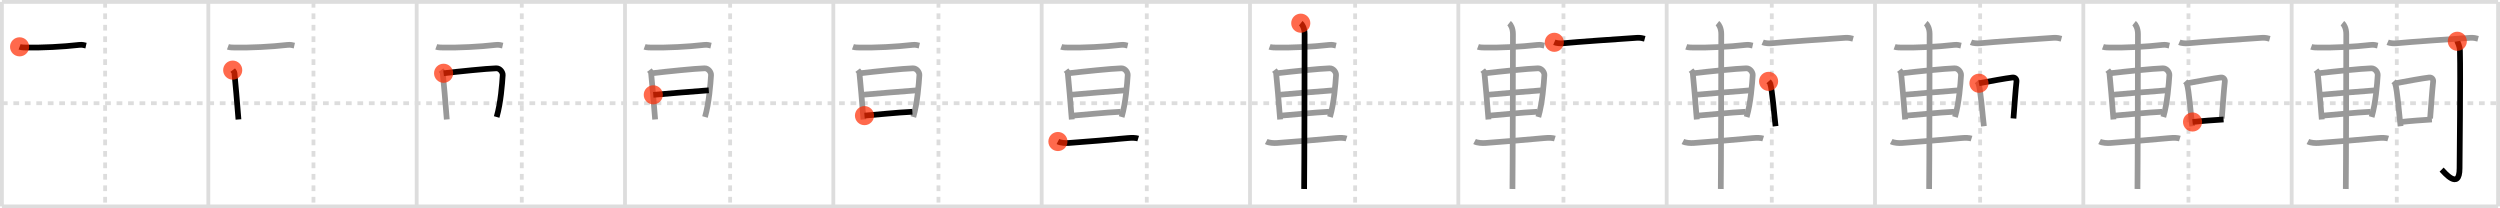 <svg width="1308px" height="109px" viewBox="0 0 1308 109" xmlns="http://www.w3.org/2000/svg" xmlns:xlink="http://www.w3.org/1999/xlink" xml:space="preserve" version="1.1"  baseProfile="full">
<line x1="1" y1="1" x2="1307" y2="1" style="stroke:#ddd;stroke-width:2" />
<line x1="1" y1="1" x2="1" y2="108" style="stroke:#ddd;stroke-width:2" />
<line x1="1" y1="108" x2="1307" y2="108" style="stroke:#ddd;stroke-width:2" />
<line x1="1307" y1="1" x2="1307" y2="108" style="stroke:#ddd;stroke-width:2" />
<line x1="109" y1="1" x2="109" y2="108" style="stroke:#ddd;stroke-width:2" />
<line x1="218" y1="1" x2="218" y2="108" style="stroke:#ddd;stroke-width:2" />
<line x1="327" y1="1" x2="327" y2="108" style="stroke:#ddd;stroke-width:2" />
<line x1="436" y1="1" x2="436" y2="108" style="stroke:#ddd;stroke-width:2" />
<line x1="545" y1="1" x2="545" y2="108" style="stroke:#ddd;stroke-width:2" />
<line x1="654" y1="1" x2="654" y2="108" style="stroke:#ddd;stroke-width:2" />
<line x1="763" y1="1" x2="763" y2="108" style="stroke:#ddd;stroke-width:2" />
<line x1="872" y1="1" x2="872" y2="108" style="stroke:#ddd;stroke-width:2" />
<line x1="981" y1="1" x2="981" y2="108" style="stroke:#ddd;stroke-width:2" />
<line x1="1090" y1="1" x2="1090" y2="108" style="stroke:#ddd;stroke-width:2" />
<line x1="1199" y1="1" x2="1199" y2="108" style="stroke:#ddd;stroke-width:2" />
<line x1="1" y1="54" x2="1307" y2="54" style="stroke:#ddd;stroke-width:2;stroke-dasharray:3 3" />
<line x1="55" y1="1" x2="55" y2="108" style="stroke:#ddd;stroke-width:2;stroke-dasharray:3 3" />
<line x1="164" y1="1" x2="164" y2="108" style="stroke:#ddd;stroke-width:2;stroke-dasharray:3 3" />
<line x1="273" y1="1" x2="273" y2="108" style="stroke:#ddd;stroke-width:2;stroke-dasharray:3 3" />
<line x1="382" y1="1" x2="382" y2="108" style="stroke:#ddd;stroke-width:2;stroke-dasharray:3 3" />
<line x1="491" y1="1" x2="491" y2="108" style="stroke:#ddd;stroke-width:2;stroke-dasharray:3 3" />
<line x1="600" y1="1" x2="600" y2="108" style="stroke:#ddd;stroke-width:2;stroke-dasharray:3 3" />
<line x1="709" y1="1" x2="709" y2="108" style="stroke:#ddd;stroke-width:2;stroke-dasharray:3 3" />
<line x1="818" y1="1" x2="818" y2="108" style="stroke:#ddd;stroke-width:2;stroke-dasharray:3 3" />
<line x1="927" y1="1" x2="927" y2="108" style="stroke:#ddd;stroke-width:2;stroke-dasharray:3 3" />
<line x1="1036" y1="1" x2="1036" y2="108" style="stroke:#ddd;stroke-width:2;stroke-dasharray:3 3" />
<line x1="1145" y1="1" x2="1145" y2="108" style="stroke:#ddd;stroke-width:2;stroke-dasharray:3 3" />
<line x1="1254" y1="1" x2="1254" y2="108" style="stroke:#ddd;stroke-width:2;stroke-dasharray:3 3" />
<path d="M10.25,24.5c1.03,0.38,2.92,0.37,3.96,0.38C22.0,25,32.75,24.5,41.39,23.5c1.71-0.2,2.75,0.18,3.61,0.37" style="fill:none;stroke:black;stroke-width:3" />
<circle cx="10.25" cy="24.5" r="5" stroke-width="0" fill="#FF2A00" opacity="0.7" />
<path d="M119.25,24.5c1.03,0.38,2.92,0.37,3.96,0.38C131.0,25,141.75,24.5,150.39,23.5c1.71-0.2,2.75,0.18,3.61,0.37" style="fill:none;stroke:#999;stroke-width:3" />
<path d="M121.75,36.69c0.37,0.49,0.84,0.87,0.91,1.52c0.5,4.72,1.39,15.35,2.1,24.29" style="fill:none;stroke:black;stroke-width:3" />
<circle cx="121.75" cy="36.69" r="5" stroke-width="0" fill="#FF2A00" opacity="0.7" />
<path d="M228.25,24.5c1.03,0.38,2.92,0.37,3.96,0.38C240.0,25,250.75,24.5,259.39,23.5c1.71-0.2,2.75,0.18,3.61,0.37" style="fill:none;stroke:#999;stroke-width:3" />
<path d="M230.75,36.69c0.37,0.49,0.84,0.87,0.91,1.52c0.5,4.72,1.39,15.35,2.1,24.29" style="fill:none;stroke:#999;stroke-width:3" />
<path d="M232.09,38.33c7.26-0.87,22.6-2.46,27.55-2.59c2.05-0.06,3.47,2.18,3.38,3.54c-0.3,4.66-1.02,14.47-3.17,21.93" style="fill:none;stroke:black;stroke-width:3" />
<circle cx="232.09" cy="38.33" r="5" stroke-width="0" fill="#FF2A00" opacity="0.7" />
<path d="M337.25,24.5c1.03,0.38,2.92,0.37,3.96,0.38C349.0,25,359.75,24.5,368.39,23.5c1.71-0.2,2.75,0.18,3.61,0.37" style="fill:none;stroke:#999;stroke-width:3" />
<path d="M339.75,36.69c0.37,0.49,0.84,0.87,0.91,1.52c0.5,4.72,1.39,15.35,2.1,24.29" style="fill:none;stroke:#999;stroke-width:3" />
<path d="M341.09,38.33c7.26-0.87,22.6-2.46,27.55-2.59c2.05-0.06,3.47,2.18,3.38,3.54c-0.3,4.66-1.02,14.47-3.17,21.93" style="fill:none;stroke:#999;stroke-width:3" />
<path d="M341.8,49.62c7.45-0.62,21.7-1.87,29.03-2.37" style="fill:none;stroke:black;stroke-width:3" />
<circle cx="341.8" cy="49.62" r="5" stroke-width="0" fill="#FF2A00" opacity="0.7" />
<path d="M446.25,24.5c1.03,0.38,2.92,0.37,3.96,0.38C458.0,25,468.75,24.5,477.39,23.5c1.71-0.2,2.75,0.18,3.61,0.37" style="fill:none;stroke:#999;stroke-width:3" />
<path d="M448.75,36.69c0.37,0.49,0.84,0.87,0.91,1.52c0.5,4.72,1.39,15.35,2.1,24.29" style="fill:none;stroke:#999;stroke-width:3" />
<path d="M450.09,38.33c7.26-0.87,22.6-2.46,27.55-2.59c2.05-0.06,3.47,2.18,3.38,3.54c-0.3,4.66-1.02,14.47-3.17,21.93" style="fill:none;stroke:#999;stroke-width:3" />
<path d="M450.8,49.62c7.45-0.62,21.7-1.87,29.03-2.37" style="fill:none;stroke:#999;stroke-width:3" />
<path d="M452.3,60.49c6.76-0.5,16.7-1.63,25.05-2.02" style="fill:none;stroke:black;stroke-width:3" />
<circle cx="452.3" cy="60.49" r="5" stroke-width="0" fill="#FF2A00" opacity="0.7" />
<path d="M555.25,24.5c1.03,0.38,2.92,0.37,3.96,0.38C567.0,25,577.75,24.5,586.39,23.5c1.71-0.2,2.75,0.18,3.61,0.37" style="fill:none;stroke:#999;stroke-width:3" />
<path d="M557.75,36.69c0.37,0.49,0.84,0.87,0.91,1.52c0.5,4.72,1.39,15.35,2.1,24.29" style="fill:none;stroke:#999;stroke-width:3" />
<path d="M559.09,38.33c7.26-0.87,22.6-2.46,27.55-2.59c2.05-0.06,3.47,2.18,3.38,3.54c-0.3,4.66-1.02,14.47-3.17,21.93" style="fill:none;stroke:#999;stroke-width:3" />
<path d="M559.8,49.62c7.45-0.62,21.7-1.87,29.03-2.37" style="fill:none;stroke:#999;stroke-width:3" />
<path d="M561.3,60.49c6.76-0.5,16.7-1.63,25.05-2.02" style="fill:none;stroke:#999;stroke-width:3" />
<path d="M553.5,74.04c1.47,0.77,4.15,0.88,5.64,0.77C567.0,74.25,582.15,73,590.0,72.25c2.44-0.23,4.27-0.13,5.5,0.25" style="fill:none;stroke:black;stroke-width:3" />
<circle cx="553.5" cy="74.04" r="5" stroke-width="0" fill="#FF2A00" opacity="0.7" />
<path d="M664.25,24.5c1.03,0.38,2.92,0.37,3.96,0.38C676.0,25,686.75,24.5,695.39,23.5c1.71-0.2,2.75,0.18,3.61,0.37" style="fill:none;stroke:#999;stroke-width:3" />
<path d="M666.75,36.69c0.37,0.49,0.84,0.87,0.91,1.52c0.5,4.72,1.39,15.35,2.1,24.29" style="fill:none;stroke:#999;stroke-width:3" />
<path d="M668.09,38.33c7.26-0.87,22.6-2.46,27.55-2.59c2.05-0.06,3.47,2.18,3.38,3.54c-0.3,4.66-1.02,14.47-3.17,21.93" style="fill:none;stroke:#999;stroke-width:3" />
<path d="M668.8,49.62c7.45-0.62,21.7-1.87,29.03-2.37" style="fill:none;stroke:#999;stroke-width:3" />
<path d="M670.3,60.49c6.76-0.5,16.7-1.63,25.05-2.02" style="fill:none;stroke:#999;stroke-width:3" />
<path d="M662.5,74.04c1.47,0.77,4.15,0.88,5.64,0.77C676.0,74.25,691.15,73,699.0,72.25c2.44-0.23,4.27-0.13,5.5,0.25" style="fill:none;stroke:#999;stroke-width:3" />
<path d="M680.56,12.13c0.76,0.6,2.01,2.62,2.01,5.66c0,1.2-0.1,73.63-0.25,81.09" style="fill:none;stroke:black;stroke-width:3" />
<circle cx="680.56" cy="12.13" r="5" stroke-width="0" fill="#FF2A00" opacity="0.7" />
<path d="M773.25,24.5c1.03,0.38,2.92,0.37,3.96,0.38C785.0,25,795.75,24.5,804.39,23.5c1.71-0.2,2.75,0.18,3.61,0.37" style="fill:none;stroke:#999;stroke-width:3" />
<path d="M775.75,36.69c0.37,0.49,0.84,0.87,0.91,1.52c0.5,4.72,1.39,15.35,2.1,24.29" style="fill:none;stroke:#999;stroke-width:3" />
<path d="M777.09,38.33c7.26-0.87,22.6-2.46,27.55-2.59c2.05-0.06,3.47,2.18,3.38,3.54c-0.3,4.66-1.02,14.47-3.17,21.93" style="fill:none;stroke:#999;stroke-width:3" />
<path d="M777.8,49.62c7.45-0.62,21.7-1.87,29.03-2.37" style="fill:none;stroke:#999;stroke-width:3" />
<path d="M779.3,60.49c6.76-0.5,16.7-1.63,25.05-2.02" style="fill:none;stroke:#999;stroke-width:3" />
<path d="M771.5,74.04c1.47,0.77,4.15,0.88,5.64,0.77C785.0,74.25,800.15,73,808.0,72.25c2.44-0.23,4.27-0.13,5.5,0.25" style="fill:none;stroke:#999;stroke-width:3" />
<path d="M789.56,12.13c0.76,0.6,2.01,2.62,2.01,5.66c0,1.2-0.1,73.63-0.25,81.09" style="fill:none;stroke:#999;stroke-width:3" />
<path d="M813.22,22.13c1.2,0.51,3.41,0.63,4.61,0.51c7.16-0.72,28.56-2.18,38.5-2.85c2-0.13,3.21,0.24,4.21,0.5" style="fill:none;stroke:black;stroke-width:3" />
<circle cx="813.22" cy="22.13" r="5" stroke-width="0" fill="#FF2A00" opacity="0.7" />
<path d="M882.25,24.5c1.03,0.38,2.92,0.37,3.96,0.38C894.0,25,904.75,24.5,913.39,23.5c1.71-0.2,2.75,0.18,3.61,0.37" style="fill:none;stroke:#999;stroke-width:3" />
<path d="M884.75,36.69c0.37,0.49,0.84,0.87,0.91,1.52c0.5,4.72,1.39,15.35,2.1,24.29" style="fill:none;stroke:#999;stroke-width:3" />
<path d="M886.09,38.33c7.26-0.87,22.6-2.46,27.55-2.59c2.05-0.06,3.47,2.18,3.38,3.54c-0.3,4.66-1.02,14.47-3.17,21.93" style="fill:none;stroke:#999;stroke-width:3" />
<path d="M886.8,49.62c7.45-0.62,21.7-1.87,29.03-2.37" style="fill:none;stroke:#999;stroke-width:3" />
<path d="M888.3,60.49c6.76-0.5,16.7-1.63,25.05-2.02" style="fill:none;stroke:#999;stroke-width:3" />
<path d="M880.5,74.04c1.47,0.77,4.15,0.88,5.64,0.77C894.0,74.25,909.15,73,917.0,72.25c2.44-0.23,4.27-0.13,5.5,0.25" style="fill:none;stroke:#999;stroke-width:3" />
<path d="M898.56,12.13c0.76,0.6,2.01,2.62,2.01,5.66c0,1.2-0.1,73.63-0.25,81.09" style="fill:none;stroke:#999;stroke-width:3" />
<path d="M922.22,22.13c1.2,0.51,3.41,0.63,4.61,0.51c7.16-0.72,28.56-2.18,38.5-2.85c2-0.13,3.21,0.24,4.21,0.5" style="fill:none;stroke:#999;stroke-width:3" />
<path d="M925.33,42.57c0.33,0.37,0.68,0.68,0.82,1.14c1.16,3.66,2.04,15.76,2.83,22.33" style="fill:none;stroke:black;stroke-width:3" />
<circle cx="925.33" cy="42.57" r="5" stroke-width="0" fill="#FF2A00" opacity="0.7" />
<path d="M991.25,24.5c1.03,0.38,2.92,0.37,3.96,0.38C1003.0,25,1013.75,24.5,1022.39,23.5c1.71-0.2,2.75,0.18,3.61,0.37" style="fill:none;stroke:#999;stroke-width:3" />
<path d="M993.75,36.69c0.37,0.49,0.84,0.87,0.91,1.52c0.5,4.72,1.39,15.35,2.1,24.29" style="fill:none;stroke:#999;stroke-width:3" />
<path d="M995.09,38.33c7.26-0.87,22.6-2.46,27.55-2.59c2.05-0.06,3.47,2.18,3.38,3.54c-0.3,4.66-1.02,14.47-3.17,21.93" style="fill:none;stroke:#999;stroke-width:3" />
<path d="M995.8,49.62c7.45-0.62,21.7-1.87,29.03-2.37" style="fill:none;stroke:#999;stroke-width:3" />
<path d="M997.3,60.49c6.76-0.5,16.7-1.63,25.05-2.02" style="fill:none;stroke:#999;stroke-width:3" />
<path d="M989.5,74.04c1.47,0.77,4.15,0.88,5.64,0.77C1003.0,74.25,1018.15,73,1026.0,72.25c2.44-0.23,4.27-0.13,5.5,0.25" style="fill:none;stroke:#999;stroke-width:3" />
<path d="M1007.56,12.13c0.76,0.6,2.01,2.62,2.01,5.66c0,1.2-0.1,73.63-0.25,81.09" style="fill:none;stroke:#999;stroke-width:3" />
<path d="M1031.22,22.13c1.2,0.51,3.41,0.63,4.61,0.51c7.16-0.72,28.56-2.18,38.5-2.85c2-0.13,3.21,0.24,4.21,0.5" style="fill:none;stroke:#999;stroke-width:3" />
<path d="M1034.33,42.57c0.33,0.37,0.68,0.68,0.82,1.14c1.16,3.66,2.04,15.76,2.83,22.33" style="fill:none;stroke:#999;stroke-width:3" />
<path d="M1035.4,43.55c7.1-1.3,13.64-2.52,17.55-3c1.43-0.18,2.2,1.03,2.08,2.08C1054.5,47.25,1054.0,55,1053.44,61.98" style="fill:none;stroke:black;stroke-width:3" />
<circle cx="1035.4" cy="43.55" r="5" stroke-width="0" fill="#FF2A00" opacity="0.7" />
<path d="M1100.25,24.5c1.03,0.38,2.92,0.37,3.96,0.38C1112.0,25,1122.75,24.5,1131.39,23.5c1.71-0.2,2.75,0.18,3.61,0.37" style="fill:none;stroke:#999;stroke-width:3" />
<path d="M1102.75,36.69c0.37,0.49,0.84,0.87,0.91,1.52c0.5,4.72,1.39,15.35,2.1,24.29" style="fill:none;stroke:#999;stroke-width:3" />
<path d="M1104.09,38.33c7.26-0.87,22.6-2.46,27.55-2.59c2.05-0.06,3.47,2.18,3.38,3.54c-0.3,4.66-1.02,14.47-3.17,21.93" style="fill:none;stroke:#999;stroke-width:3" />
<path d="M1104.8,49.62c7.45-0.62,21.7-1.87,29.03-2.37" style="fill:none;stroke:#999;stroke-width:3" />
<path d="M1106.3,60.49c6.76-0.5,16.7-1.63,25.05-2.02" style="fill:none;stroke:#999;stroke-width:3" />
<path d="M1098.5,74.04c1.47,0.77,4.15,0.88,5.64,0.77C1112.0,74.25,1127.15,73,1135.0,72.25c2.44-0.23,4.27-0.13,5.5,0.25" style="fill:none;stroke:#999;stroke-width:3" />
<path d="M1116.56,12.13c0.76,0.6,2.01,2.62,2.01,5.66c0,1.2-0.1,73.63-0.25,81.09" style="fill:none;stroke:#999;stroke-width:3" />
<path d="M1140.22,22.13c1.2,0.51,3.41,0.63,4.61,0.51c7.16-0.72,28.56-2.18,38.5-2.85c2-0.13,3.21,0.24,4.21,0.5" style="fill:none;stroke:#999;stroke-width:3" />
<path d="M1143.33,42.57c0.33,0.37,0.68,0.68,0.82,1.14c1.16,3.66,2.04,15.76,2.83,22.33" style="fill:none;stroke:#999;stroke-width:3" />
<path d="M1144.4,43.55c7.1-1.3,13.64-2.52,17.55-3c1.43-0.18,2.2,1.03,2.08,2.08C1163.5,47.25,1163.0,55,1162.44,61.98" style="fill:none;stroke:#999;stroke-width:3" />
<path d="M1147.14,63.83c4.59-0.54,12.11-1.08,16.23-1.32" style="fill:none;stroke:black;stroke-width:3" />
<circle cx="1147.14" cy="63.83" r="5" stroke-width="0" fill="#FF2A00" opacity="0.7" />
<path d="M1209.25,24.5c1.03,0.38,2.92,0.37,3.96,0.38C1221.0,25,1231.75,24.5,1240.39,23.5c1.71-0.2,2.75,0.18,3.61,0.37" style="fill:none;stroke:#999;stroke-width:3" />
<path d="M1211.75,36.69c0.37,0.49,0.84,0.87,0.91,1.52c0.5,4.72,1.39,15.35,2.1,24.29" style="fill:none;stroke:#999;stroke-width:3" />
<path d="M1213.09,38.33c7.26-0.87,22.6-2.46,27.55-2.59c2.05-0.06,3.47,2.18,3.38,3.54c-0.3,4.66-1.02,14.47-3.17,21.93" style="fill:none;stroke:#999;stroke-width:3" />
<path d="M1213.8,49.62c7.45-0.62,21.7-1.87,29.03-2.37" style="fill:none;stroke:#999;stroke-width:3" />
<path d="M1215.3,60.49c6.76-0.5,16.7-1.63,25.05-2.02" style="fill:none;stroke:#999;stroke-width:3" />
<path d="M1207.5,74.04c1.47,0.77,4.15,0.88,5.64,0.77C1221.0,74.25,1236.15,73,1244.0,72.25c2.44-0.23,4.27-0.13,5.5,0.25" style="fill:none;stroke:#999;stroke-width:3" />
<path d="M1225.56,12.13c0.76,0.6,2.01,2.62,2.01,5.66c0,1.2-0.1,73.63-0.25,81.09" style="fill:none;stroke:#999;stroke-width:3" />
<path d="M1249.22,22.13c1.2,0.51,3.41,0.63,4.61,0.51c7.16-0.72,28.56-2.18,38.5-2.85c2-0.13,3.21,0.24,4.21,0.5" style="fill:none;stroke:#999;stroke-width:3" />
<path d="M1252.33,42.57c0.33,0.37,0.68,0.68,0.82,1.14c1.16,3.66,2.04,15.76,2.83,22.33" style="fill:none;stroke:#999;stroke-width:3" />
<path d="M1253.4,43.55c7.1-1.3,13.64-2.52,17.55-3c1.43-0.18,2.2,1.03,2.08,2.08C1272.5,47.25,1272.0,55,1271.44,61.98" style="fill:none;stroke:#999;stroke-width:3" />
<path d="M1256.14,63.83c4.59-0.54,12.11-1.08,16.23-1.32" style="fill:none;stroke:#999;stroke-width:3" />
<path d="M1285.66,21.59c0.07,0.45,1.32,2.34,1.39,5.18c0.32,13.67-0.2,56.57-0.2,61.23c0,12-8.21,1.91-9.39,0.73" style="fill:none;stroke:black;stroke-width:3" />
<circle cx="1285.66" cy="21.59" r="5" stroke-width="0" fill="#FF2A00" opacity="0.7" />
</svg>